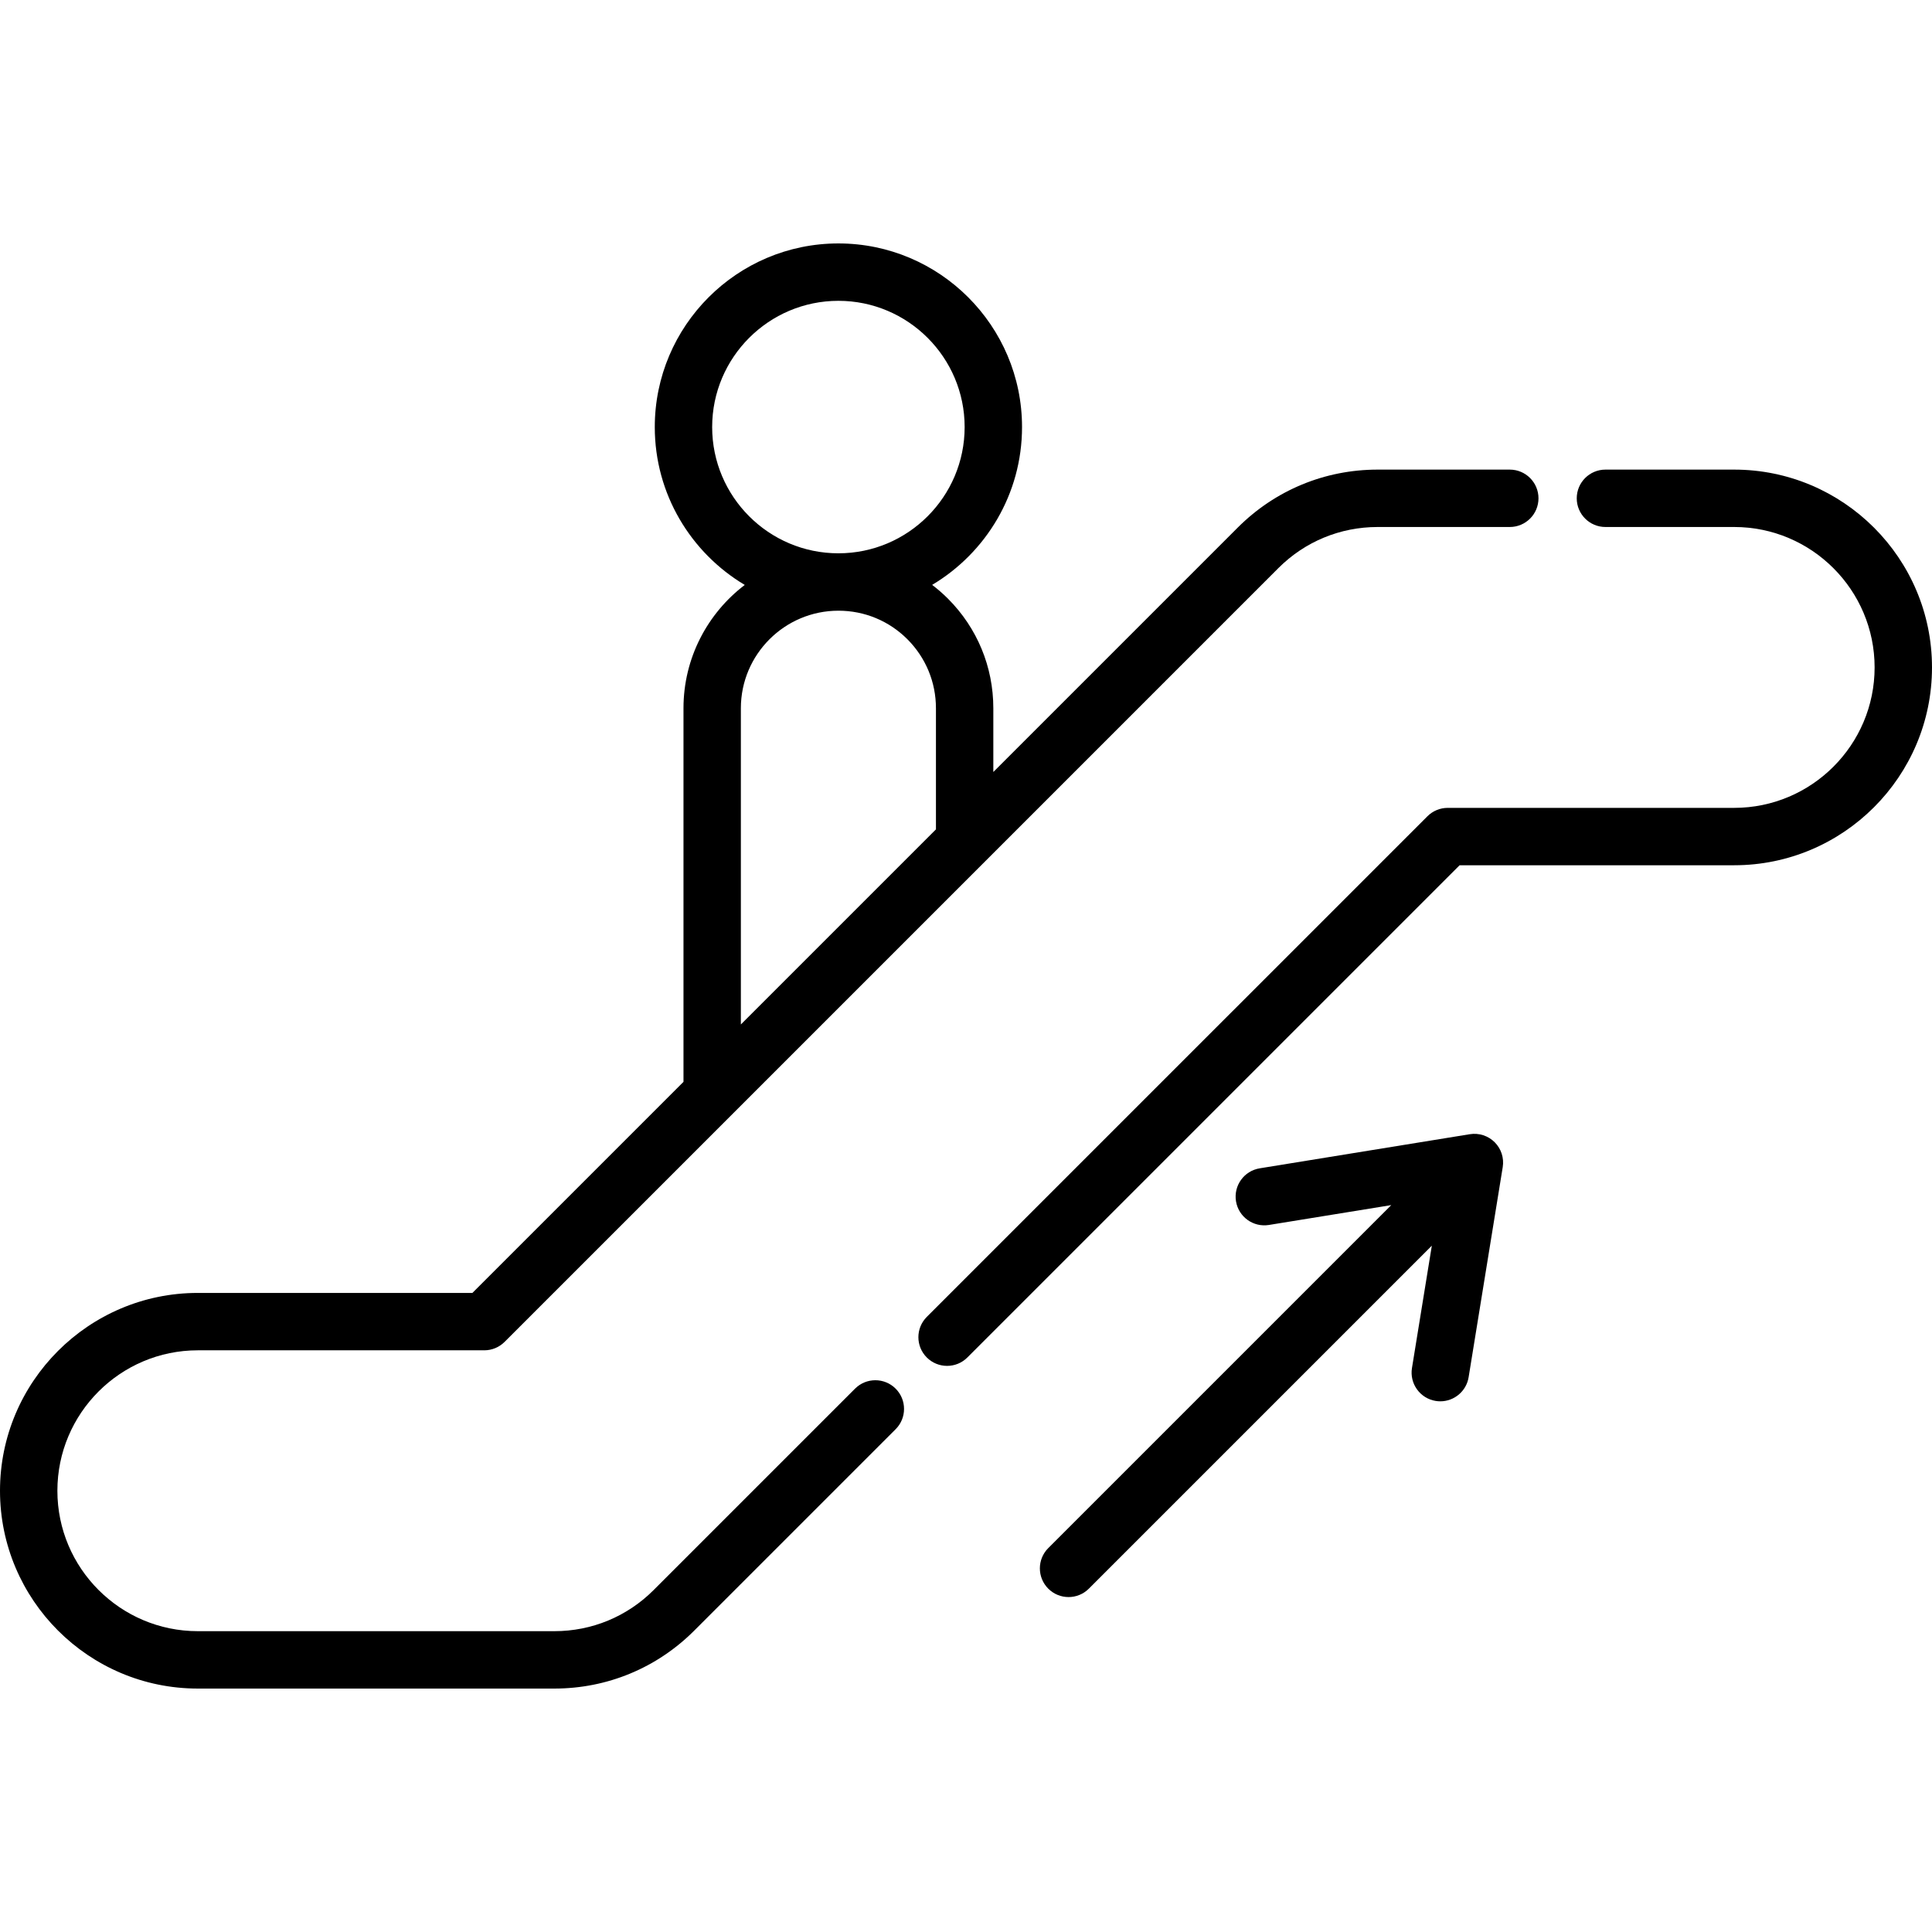 <?xml version="1.0" encoding="iso-8859-1"?>
<!-- Generator: Adobe Illustrator 19.0.0, SVG Export Plug-In . SVG Version: 6.00 Build 0)  -->
<svg version="1.1" id="Layer_1" xmlns="http://www.w3.org/2000/svg" xmlns:xlink="http://www.w3.org/1999/xlink" x="0px" y="0px"
	 viewBox="0 0 512 512" style="enable-background:new 0 0 512 512;" xml:space="preserve">
<g>
	<g>
		<path d="M459.575,124.452h-34.118c-4.199,0-7.604,3.405-7.604,7.604s3.405,7.604,7.604,7.604h34.118
			c20.522,0,37.217,16.695,37.217,37.217c0,20.522-16.695,37.217-37.217,37.217h-75.916c-2.017,0-3.951,0.801-5.376,2.227
			L245.609,348.993c-2.97,2.97-2.97,7.784,0,10.753c1.484,1.484,3.431,2.227,5.377,2.227c1.946,0,3.892-0.742,5.376-2.227
			l130.446-130.444h72.767c28.907,0,52.425-23.518,52.425-52.425S488.482,124.452,459.575,124.452z"/>
	</g>
</g>
<g>
	<g>
		<path d="M400.11,124.452h-35.018c-14.003,0-27.167,5.453-37.07,15.355l-64.781,64.781v-16.894
			c0-10.963-4.267-21.274-12.021-29.041c-1.324-1.324-2.728-2.538-4.191-3.655c14.25-8.497,23.82-24.06,23.82-41.822
			c0-26.833-21.83-48.663-48.663-48.663c-26.833,0-48.663,21.83-48.663,48.663c0,17.773,9.582,33.343,23.846,41.837
			c-9.86,7.507-16.239,19.361-16.239,32.681v99.007l-55.938,55.938H52.425C23.518,342.638,0,366.156,0,395.062
			c0,28.906,23.518,52.425,52.425,52.425h94.482c14.002,0,27.167-5.453,37.07-15.355l53.376-53.376c2.97-2.97,2.97-7.784,0-10.753
			c-2.969-2.97-7.783-2.97-10.753-0.001l-53.376,53.376c-7.03,7.029-16.376,10.9-26.317,10.9H52.425
			c-20.522,0.001-37.217-16.694-37.217-37.216s16.695-37.217,37.217-37.217h75.916c2.017,0,3.951-0.801,5.377-2.227L338.776,150.56
			c7.03-7.029,16.376-10.9,26.317-10.9h35.018c4.199,0,7.604-3.405,7.604-7.604S404.31,124.452,400.11,124.452z M188.73,113.176
			c0-18.447,15.008-33.455,33.455-33.455c18.447,0,33.455,15.008,33.455,33.455s-15.008,33.455-33.455,33.455
			C203.739,146.632,188.73,131.624,188.73,113.176z M248.034,219.796l-51.697,51.697v-83.799c0-14.256,11.598-25.853,25.854-25.853
			c6.906,0,13.397,2.687,18.272,7.561c4.882,4.891,7.572,11.387,7.572,18.292V219.796z"/>
	</g>
</g>
<g>
	<g>
		<path d="M396.109,302.707c-1.728-1.73-4.183-2.522-6.595-2.13l-55.675,9.039c-4.146,0.673-6.96,4.58-6.288,8.724
			c0.674,4.146,4.58,6.958,8.724,6.288l32.423-5.263l-90.894,90.893c-2.97,2.97-2.97,7.784,0,10.753
			c1.484,1.484,3.431,2.227,5.377,2.227c1.946,0,3.892-0.742,5.376-2.227l90.894-90.893l-5.264,32.422
			c-0.673,4.145,2.142,8.051,6.288,8.724c0.413,0.067,0.823,0.099,1.228,0.099c3.663,0,6.89-2.654,7.497-6.386l9.039-55.675
			C398.629,306.889,397.837,304.435,396.109,302.707z"/>
	</g>
</g>
<g>
</g>
<g>
</g>
<g>
</g>
<g>
</g>
<g>
</g>
<g>
</g>
<g>
</g>
<g>
</g>
<g>
</g>
<g>
</g>
<g>
</g>
<g>
</g>
<g>
</g>
<g>
</g>
<g>
</g>
</svg>
